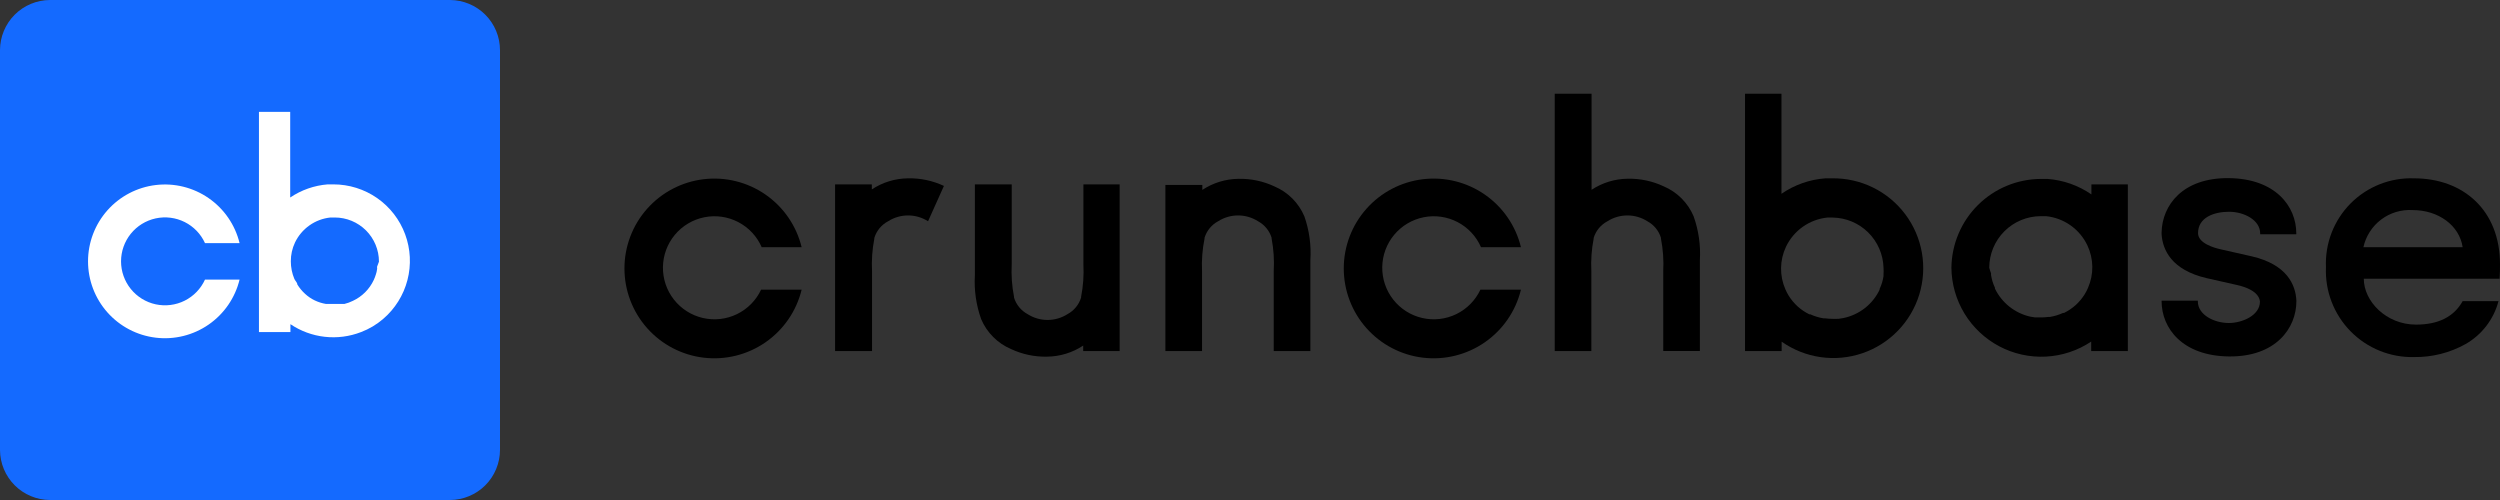 <svg width="160" height="32" viewBox="0 0 160 32" fill="none" xmlns="http://www.w3.org/2000/svg">
<rect x="0" y="0" width="160" height="32" fill="#333333" stroke="none"/>
<path d="M160 16.915C160 13.438 157.629 11.413 154.504 11.413C153.752 11.386 153.002 11.514 152.302 11.791C151.602 12.068 150.967 12.487 150.437 13.021C149.907 13.555 149.494 14.194 149.222 14.896C148.951 15.598 148.828 16.348 148.861 17.1C148.829 17.855 148.951 18.608 149.222 19.314C149.493 20.019 149.905 20.661 150.434 21.201C150.963 21.74 151.598 22.165 152.298 22.449C152.998 22.733 153.749 22.87 154.504 22.852C155.655 22.867 156.79 22.581 157.795 22.021C158.312 21.726 158.764 21.331 159.126 20.859C159.488 20.387 159.753 19.848 159.904 19.273H157.61C157.047 20.283 156.044 20.775 154.625 20.775C152.708 20.775 151.283 19.273 151.283 17.841H159.974C160 17.433 160 17.177 160 16.915ZM151.258 15.822C151.413 15.114 151.817 14.486 152.396 14.049C152.975 13.613 153.691 13.399 154.415 13.445C156.057 13.445 157.405 14.429 157.61 15.822H151.29H151.258Z" fill="black"/>
<path d="M48.71 18.538C48.39 19.221 47.846 19.773 47.168 20.103C46.49 20.433 45.72 20.52 44.985 20.351C44.25 20.182 43.596 19.766 43.131 19.173C42.665 18.58 42.417 17.845 42.428 17.091C42.439 16.337 42.707 15.61 43.189 15.03C43.671 14.45 44.337 14.053 45.076 13.905C45.815 13.756 46.583 13.866 47.251 14.215C47.919 14.563 48.448 15.131 48.749 15.822H51.305C50.973 14.455 50.151 13.257 48.995 12.455C47.839 11.653 46.429 11.302 45.032 11.47C43.635 11.637 42.348 12.31 41.414 13.363C40.48 14.415 39.965 15.773 39.965 17.18C39.965 18.587 40.48 19.945 41.414 20.998C42.348 22.05 43.635 22.724 45.032 22.891C46.429 23.058 47.839 22.707 48.995 21.905C50.151 21.103 50.973 19.905 51.305 18.538H48.749H48.71Z" fill="black"/>
<path d="M60.411 11.899C59.692 11.562 58.904 11.395 58.11 11.413C57.287 11.422 56.483 11.668 55.797 12.122V11.803H53.445V22.468H55.81V17.356C55.774 16.66 55.823 15.963 55.957 15.279V15.228C56.026 15.001 56.14 14.79 56.291 14.606C56.442 14.423 56.628 14.272 56.839 14.161C57.22 13.917 57.664 13.788 58.117 13.788C58.569 13.788 59.013 13.917 59.395 14.161L60.411 11.899Z" fill="black"/>
<path d="M69.338 11.803V16.915C69.374 17.611 69.325 18.308 69.191 18.992V19.043C69.052 19.497 68.74 19.879 68.322 20.104C67.94 20.347 67.497 20.477 67.044 20.477C66.591 20.477 66.148 20.347 65.766 20.104C65.348 19.879 65.035 19.497 64.897 19.043V18.992C64.763 18.308 64.714 17.611 64.75 16.915V11.803H62.392V17.618C62.336 18.571 62.473 19.525 62.794 20.424C63.16 21.287 63.847 21.975 64.711 22.341C65.43 22.678 66.218 22.844 67.012 22.826C67.835 22.817 68.638 22.571 69.325 22.117V22.468H71.658V11.803H69.338Z" fill="black"/>
<path d="M76.93 22.468V17.356C76.898 16.657 76.951 15.958 77.09 15.273V15.221C77.228 14.767 77.541 14.386 77.959 14.161C78.341 13.917 78.784 13.788 79.237 13.788C79.69 13.788 80.133 13.917 80.515 14.161C80.933 14.386 81.246 14.767 81.384 15.221V15.273C81.514 15.959 81.559 16.659 81.518 17.356V22.468H83.864V16.653C83.925 15.701 83.795 14.748 83.48 13.847C83.115 12.984 82.427 12.296 81.563 11.93C80.844 11.593 80.057 11.427 79.263 11.445C78.439 11.453 77.636 11.7 76.949 12.154V11.834H74.585V22.468H76.93Z" fill="black"/>
<path d="M94.746 18.538C94.426 19.221 93.882 19.773 93.204 20.103C92.526 20.433 91.756 20.52 91.021 20.351C90.286 20.182 89.632 19.766 89.166 19.173C88.701 18.58 88.453 17.845 88.464 17.091C88.475 16.337 88.743 15.61 89.225 15.03C89.707 14.45 90.373 14.053 91.112 13.905C91.851 13.756 92.619 13.866 93.287 14.215C93.955 14.563 94.484 15.131 94.785 15.822H97.341C97.009 14.455 96.187 13.257 95.031 12.455C93.875 11.653 92.465 11.302 91.068 11.47C89.671 11.637 88.384 12.31 87.45 13.363C86.516 14.415 86.001 15.773 86.001 17.18C86.001 18.587 86.516 19.945 87.45 20.998C88.384 22.05 89.671 22.724 91.068 22.891C92.465 23.058 93.875 22.707 95.031 21.905C96.187 21.103 97.009 19.905 97.341 18.538H94.785H94.746Z" fill="black"/>
<path d="M101.847 22.468V17.356C101.811 16.66 101.86 15.963 101.994 15.279V15.228C102.063 15.001 102.177 14.789 102.328 14.606C102.479 14.423 102.666 14.272 102.876 14.161C103.257 13.917 103.701 13.788 104.154 13.788C104.607 13.788 105.05 13.917 105.432 14.161C105.85 14.386 106.162 14.767 106.301 15.221V15.273C106.434 15.956 106.484 16.654 106.448 17.349V22.462H108.793V16.646C108.848 15.694 108.711 14.74 108.391 13.841C108.025 12.977 107.337 12.29 106.473 11.924C105.754 11.587 104.967 11.421 104.173 11.438C103.35 11.447 102.546 11.693 101.86 12.148V6H99.502V22.468H101.847Z" fill="black"/>
<path d="M117.247 11.413H116.825C115.817 11.486 114.846 11.828 114.014 12.403V6H111.681V22.468H114.026V21.867C114.769 22.39 115.624 22.729 116.523 22.857C117.421 22.985 118.337 22.899 119.196 22.605C120.055 22.312 120.832 21.819 121.464 21.168C122.096 20.516 122.565 19.724 122.832 18.857C123.099 17.989 123.157 17.071 123.002 16.177C122.846 15.283 122.481 14.438 121.936 13.712C121.391 12.986 120.683 12.399 119.868 11.999C119.053 11.6 118.155 11.399 117.247 11.413ZM120.545 17.573V17.675C120.523 17.811 120.494 17.946 120.455 18.078C120.412 18.22 120.358 18.359 120.295 18.493V18.544C120.075 19.002 119.753 19.404 119.353 19.717C118.953 20.031 118.486 20.248 117.989 20.353L117.675 20.404H117.605C117.486 20.411 117.366 20.411 117.247 20.404C117.098 20.404 116.948 20.393 116.8 20.372H116.698C116.408 20.325 116.127 20.239 115.861 20.116H115.797C115.528 19.985 115.279 19.817 115.055 19.618C114.831 19.413 114.635 19.179 114.474 18.921C114.394 18.79 114.324 18.654 114.263 18.512C114.075 18.083 113.981 17.619 113.988 17.15C113.994 16.682 114.101 16.22 114.301 15.797C114.544 15.284 114.915 14.842 115.379 14.514C115.842 14.186 116.382 13.983 116.947 13.924C117.06 13.918 117.173 13.918 117.286 13.924C118.138 13.935 118.953 14.275 119.56 14.873C120.167 15.471 120.52 16.28 120.545 17.132C120.555 17.279 120.555 17.426 120.545 17.573Z" fill="black"/>
<path d="M146.963 14.991V14.94C146.963 13.202 145.627 11.432 142.649 11.4C139.671 11.368 138.381 13.151 138.342 14.864V14.991C138.406 15.995 138.981 17.273 141.205 17.797L143.186 18.244C143.697 18.359 144.567 18.647 144.637 19.298C144.637 20.2 143.48 20.672 142.649 20.672C141.691 20.672 140.662 20.142 140.662 19.292V19.241H138.342V19.273C138.342 21.011 139.678 22.781 142.656 22.813C145.634 22.845 146.969 21.017 146.969 19.273V19.241C146.918 18.225 146.369 16.928 144.106 16.404L142.125 15.956C141.691 15.86 140.675 15.566 140.675 14.921C140.675 13.911 141.704 13.553 142.662 13.553C143.621 13.553 144.65 14.084 144.65 14.934V14.991H146.969H146.963Z" fill="black"/>
<path d="M124.89 17.132C124.9 18.169 125.189 19.184 125.729 20.07C126.268 20.956 127.037 21.679 127.954 22.164C128.87 22.648 129.901 22.876 130.937 22.823C131.973 22.77 132.975 22.437 133.837 21.861V22.468H136.182V11.803H133.85V12.442C133.017 11.867 132.047 11.525 131.038 11.451H130.616C129.107 11.458 127.661 12.057 126.59 13.12C125.519 14.182 124.909 15.623 124.89 17.132ZM127.312 17.132C127.314 16.258 127.662 15.42 128.28 14.802C128.898 14.184 129.736 13.836 130.61 13.835C130.722 13.829 130.835 13.829 130.948 13.835C131.513 13.893 132.053 14.096 132.517 14.424C132.98 14.752 133.351 15.194 133.594 15.707C133.794 16.131 133.901 16.592 133.908 17.061C133.914 17.529 133.82 17.994 133.632 18.423C133.572 18.564 133.501 18.701 133.421 18.832C133.26 19.09 133.065 19.324 132.84 19.529C132.616 19.727 132.367 19.895 132.099 20.027H132.035C131.768 20.149 131.487 20.235 131.198 20.283H131.095C130.947 20.303 130.798 20.314 130.648 20.315C130.529 20.321 130.409 20.321 130.29 20.315H130.245L129.932 20.264C129.445 20.153 128.99 19.934 128.599 19.624C128.208 19.313 127.893 18.918 127.676 18.468V18.417C127.614 18.282 127.56 18.143 127.517 18.001C127.478 17.869 127.448 17.735 127.427 17.599V17.496C127.382 17.377 127.343 17.256 127.312 17.132Z" fill="black"/>
<path d="M28.8 0H3.2C2.352 0.004 1.54 0.342 0.941 0.941C0.342 1.54 0.004 2.352 0 3.2V28.8C0.004 29.648 0.342 30.459 0.941 31.059C1.54 31.658 2.352 31.996 3.2 32H28.8C29.648 31.996 30.459 31.658 31.059 31.059C31.658 30.459 31.996 29.648 32 28.8V3.2C31.996 2.352 31.658 1.54 31.059 0.941C30.459 0.342 29.648 0.004 28.8 0Z" fill="#146AFF"/>
<path d="M13.12 17.893C12.854 18.478 12.395 18.954 11.821 19.242C11.247 19.529 10.591 19.612 9.963 19.476C9.335 19.34 8.773 18.992 8.37 18.492C7.967 17.992 7.747 17.369 7.747 16.727C7.747 16.084 7.967 15.461 8.37 14.961C8.773 14.461 9.335 14.114 9.963 13.977C10.591 13.841 11.247 13.924 11.821 14.211C12.395 14.499 12.854 14.975 13.12 15.56H15.333C15.048 14.391 14.344 13.367 13.355 12.682C12.367 11.997 11.161 11.698 9.966 11.842C8.772 11.985 7.671 12.562 6.873 13.462C6.075 14.362 5.634 15.523 5.634 16.727C5.634 17.93 6.075 19.091 6.873 19.991C7.671 20.891 8.772 21.468 9.966 21.611C11.161 21.755 12.367 21.456 13.355 20.771C14.344 20.086 15.048 19.062 15.333 17.893H13.12Z" fill="white"/>
<path d="M21.333 11.8H20.973C20.114 11.868 19.287 12.158 18.573 12.64V7.16H16.573V21.253H18.587V20.747C19.243 21.19 19.997 21.467 20.784 21.555C21.571 21.644 22.368 21.54 23.107 21.253C23.623 21.058 24.101 20.774 24.52 20.413C25.281 19.763 25.824 18.895 26.076 17.926C26.328 16.957 26.277 15.934 25.93 14.996C25.583 14.057 24.956 13.247 24.134 12.675C23.312 12.104 22.334 11.799 21.333 11.8ZM24.133 17.133C24.14 17.164 24.14 17.196 24.133 17.227C24.119 17.345 24.092 17.461 24.053 17.573C24.017 17.692 23.972 17.808 23.92 17.92C23.646 18.507 23.174 18.979 22.587 19.253C22.412 19.34 22.229 19.407 22.04 19.453H21.773H21.333H20.96H20.866C20.617 19.412 20.375 19.336 20.146 19.227C19.917 19.117 19.706 18.974 19.52 18.8C19.327 18.625 19.161 18.423 19.026 18.2C19.026 18.08 18.893 17.973 18.84 17.853C18.689 17.494 18.612 17.109 18.613 16.72C18.611 16.305 18.702 15.895 18.88 15.52C19.089 15.082 19.408 14.705 19.805 14.425C20.201 14.144 20.663 13.971 21.146 13.92H21.427C22.176 13.92 22.895 14.218 23.425 14.748C23.955 15.278 24.253 15.997 24.253 16.747C24.219 16.855 24.179 16.962 24.133 17.067V17.133Z" fill="white"/>
</svg>
